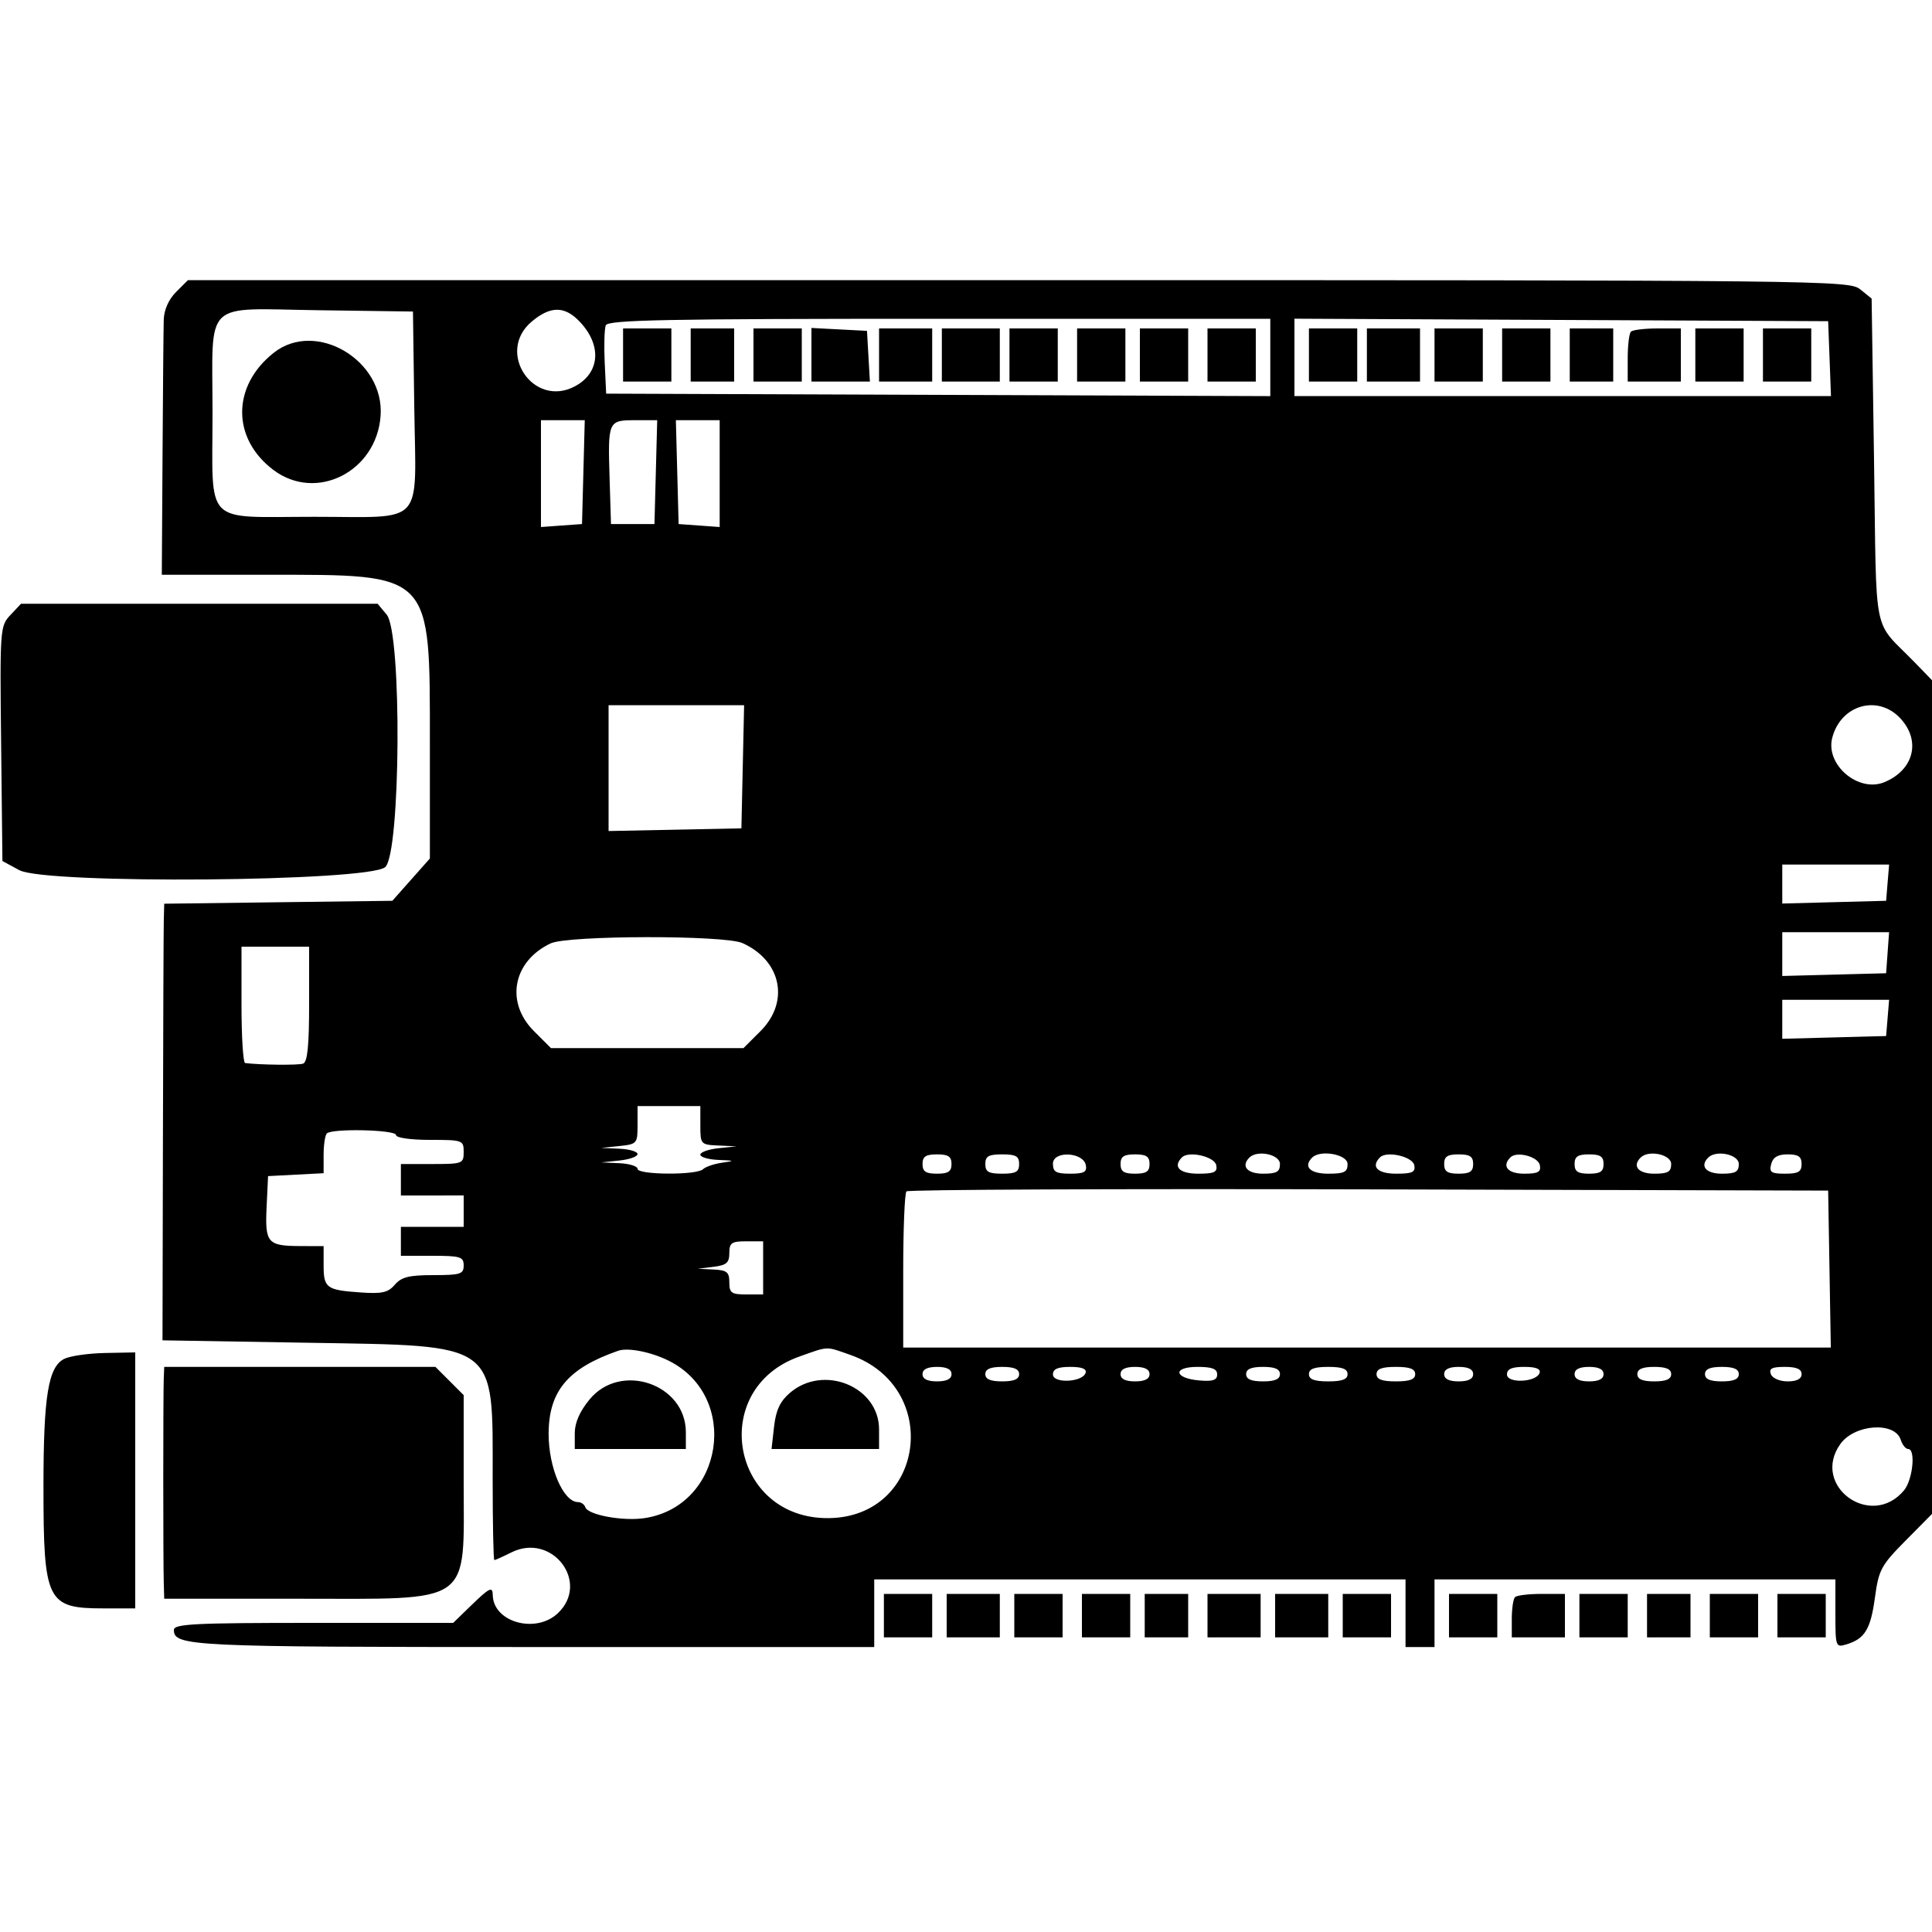 <svg version="1.1" width="400" height="400" xmlns="http://www.w3.org/2000/svg">
<g>
<path d="M36.455 60.455 C 34.914 61.996,33.963 64.136,33.901 66.205 C 33.847 68.017,33.734 80.637,33.651 94.250 L 33.500 119.000 55.261 119.000 C 89.652 119.000,89.000 118.326,89.000 153.905 L 89.000 177.743 85.116 182.121 L 81.232 186.500 57.616 186.801 L 34.000 187.103 33.911 190.551 C 33.863 192.448,33.783 212.787,33.733 235.750 L 33.644 277.500 63.599 278.000 C 103.421 278.665,102.000 277.624,102.000 306.115 C 102.000 315.402,102.156 323.000,102.346 323.000 C 102.537 323.000,104.125 322.286,105.875 321.412 C 114.313 317.203,122.263 327.646,115.475 334.023 C 110.904 338.318,102.122 335.855,102.022 330.250 C 101.989 328.373,101.370 328.676,97.432 332.500 L 93.828 336.000 64.914 336.000 C 40.188 336.000,36.000 336.212,36.000 337.465 C 36.000 340.835,39.467 341.000,110.434 341.000 L 181.000 341.000 181.000 334.000 L 181.000 327.000 236.000 327.000 L 291.000 327.000 291.000 334.000 L 291.000 341.000 294.000 341.000 L 297.000 341.000 297.000 334.000 L 297.000 327.000 338.500 327.000 L 380.000 327.000 380.000 334.067 C 380.000 340.930,380.065 341.115,382.250 340.460 C 386.075 339.313,387.284 337.346,388.177 330.816 C 388.974 324.986,389.444 324.109,394.519 318.981 L 400.000 313.442 400.000 227.138 L 400.000 140.833 396.443 137.167 C 387.534 127.984,388.561 133.067,388.000 95.392 L 387.500 61.820 385.139 59.910 C 382.836 58.047,378.591 58.000,210.844 58.000 L 38.909 58.000 36.455 60.455 M85.772 84.372 C 86.112 109.314,88.228 107.000,65.078 107.000 C 41.887 107.000,44.000 109.155,44.000 85.500 C 44.000 61.707,41.741 63.894,65.970 64.230 L 85.500 64.500 85.772 84.372 M120.166 66.750 C 124.647 71.600,124.174 77.231,119.055 79.970 C 110.431 84.586,102.585 72.893,110.077 66.589 C 114.028 63.264,116.990 63.312,120.166 66.750 M263.000 74.007 L 263.000 82.014 194.250 81.757 L 125.500 81.500 125.199 75.105 C 125.033 71.588,125.131 68.101,125.417 67.355 C 125.848 66.233,137.726 66.000,194.469 66.000 L 263.000 66.000 263.000 74.007 M378.792 74.250 L 379.084 82.000 323.542 82.000 L 268.000 82.000 268.000 73.992 L 268.000 65.983 323.250 66.242 L 378.500 66.500 378.792 74.250 M129.000 73.500 L 129.000 79.000 134.000 79.000 L 139.000 79.000 139.000 73.500 L 139.000 68.000 134.000 68.000 L 129.000 68.000 129.000 73.500 M143.000 73.500 L 143.000 79.000 147.500 79.000 L 152.000 79.000 152.000 73.500 L 152.000 68.000 147.500 68.000 L 143.000 68.000 143.000 73.500 M156.000 73.500 L 156.000 79.000 161.000 79.000 L 166.000 79.000 166.000 73.500 L 166.000 68.000 161.000 68.000 L 156.000 68.000 156.000 73.500 M168.000 73.450 L 168.000 79.000 174.052 79.000 L 180.105 79.000 179.802 73.750 L 179.500 68.500 173.750 68.200 L 168.000 67.900 168.000 73.450 M182.000 73.500 L 182.000 79.000 187.500 79.000 L 193.000 79.000 193.000 73.500 L 193.000 68.000 187.500 68.000 L 182.000 68.000 182.000 73.500 M195.000 73.500 L 195.000 79.000 201.000 79.000 L 207.000 79.000 207.000 73.500 L 207.000 68.000 201.000 68.000 L 195.000 68.000 195.000 73.500 M209.000 73.500 L 209.000 79.000 214.000 79.000 L 219.000 79.000 219.000 73.500 L 219.000 68.000 214.000 68.000 L 209.000 68.000 209.000 73.500 M223.000 73.500 L 223.000 79.000 228.000 79.000 L 233.000 79.000 233.000 73.500 L 233.000 68.000 228.000 68.000 L 223.000 68.000 223.000 73.500 M236.000 73.500 L 236.000 79.000 241.000 79.000 L 246.000 79.000 246.000 73.500 L 246.000 68.000 241.000 68.000 L 236.000 68.000 236.000 73.500 M250.000 73.500 L 250.000 79.000 255.000 79.000 L 260.000 79.000 260.000 73.500 L 260.000 68.000 255.000 68.000 L 250.000 68.000 250.000 73.500 M271.000 73.500 L 271.000 79.000 276.000 79.000 L 281.000 79.000 281.000 73.500 L 281.000 68.000 276.000 68.000 L 271.000 68.000 271.000 73.500 M283.000 73.500 L 283.000 79.000 288.500 79.000 L 294.000 79.000 294.000 73.500 L 294.000 68.000 288.500 68.000 L 283.000 68.000 283.000 73.500 M297.000 73.500 L 297.000 79.000 302.000 79.000 L 307.000 79.000 307.000 73.500 L 307.000 68.000 302.000 68.000 L 297.000 68.000 297.000 73.500 M311.000 73.500 L 311.000 79.000 316.000 79.000 L 321.000 79.000 321.000 73.500 L 321.000 68.000 316.000 68.000 L 311.000 68.000 311.000 73.500 M325.000 73.500 L 325.000 79.000 329.500 79.000 L 334.000 79.000 334.000 73.500 L 334.000 68.000 329.500 68.000 L 325.000 68.000 325.000 73.500 M337.667 68.667 C 337.300 69.033,337.000 71.508,337.000 74.167 L 337.000 79.000 342.500 79.000 L 348.000 79.000 348.000 73.500 L 348.000 68.000 343.167 68.000 C 340.508 68.000,338.033 68.300,337.667 68.667 M351.000 73.500 L 351.000 79.000 356.000 79.000 L 361.000 79.000 361.000 73.500 L 361.000 68.000 356.000 68.000 L 351.000 68.000 351.000 73.500 M365.000 73.500 L 365.000 79.000 370.000 79.000 L 375.000 79.000 375.000 73.500 L 375.000 68.000 370.000 68.000 L 365.000 68.000 365.000 73.500 M56.706 73.016 C 47.977 79.883,47.944 90.799,56.632 97.317 C 65.495 103.966,77.963 97.655,78.799 86.097 C 79.631 74.597,65.405 66.174,56.706 73.016 M120.784 97.750 L 120.500 108.500 116.250 108.807 L 112.000 109.115 112.000 98.057 L 112.000 87.000 116.534 87.000 L 121.068 87.000 120.784 97.750 M135.784 97.750 L 135.500 108.500 131.000 108.500 L 126.500 108.500 126.210 99.075 C 125.843 87.148,125.908 87.000,131.502 87.000 L 136.068 87.000 135.784 97.750 M149.000 98.057 L 149.000 109.115 144.750 108.807 L 140.500 108.500 140.216 97.750 L 139.932 87.000 144.466 87.000 L 149.000 87.000 149.000 98.057 M2.156 127.334 C 0.007 129.621,-0.031 130.150,0.232 153.966 L 0.500 178.264 4.000 180.156 C 9.450 183.101,76.305 182.547,79.750 179.528 C 82.966 176.709,83.233 131.058,80.056 127.250 L 78.179 125.000 41.264 125.000 L 4.349 125.000 2.156 127.334 M153.780 158.750 L 153.500 171.500 139.750 171.778 L 126.000 172.056 126.000 159.028 L 126.000 146.000 140.030 146.000 L 154.060 146.000 153.780 158.750 M393.460 148.740 C 397.758 153.375,396.240 159.415,390.143 161.941 C 384.782 164.161,377.936 158.376,379.334 152.807 C 381.058 145.937,388.795 143.709,393.460 148.740 M390.810 182.750 L 390.500 186.500 379.750 186.784 L 369.000 187.068 369.000 183.034 L 369.000 179.000 380.060 179.000 L 391.121 179.000 390.810 182.750 M390.807 197.250 L 390.500 201.500 379.750 201.784 L 369.000 202.068 369.000 197.534 L 369.000 193.000 380.057 193.000 L 391.115 193.000 390.807 197.250 M153.701 195.250 C 161.772 198.860,163.537 207.396,157.467 213.467 L 153.933 217.000 134.000 217.000 L 114.067 217.000 110.533 213.467 C 104.569 207.502,106.191 199.011,114.000 195.318 C 117.550 193.639,149.974 193.583,153.701 195.250 M64.000 207.893 C 64.000 216.511,63.656 219.905,62.750 220.217 C 61.736 220.566,53.896 220.486,50.750 220.094 C 50.337 220.042,50.000 214.600,50.000 208.000 L 50.000 196.000 57.000 196.000 L 64.000 196.000 64.000 207.893 M390.810 210.750 L 390.500 214.500 379.750 214.784 L 369.000 215.068 369.000 211.034 L 369.000 207.000 380.060 207.000 L 391.121 207.000 390.810 210.750 M145.000 233.000 C 145.000 236.926,145.070 237.003,148.750 237.168 L 152.500 237.336 148.750 237.728 C 146.688 237.944,145.000 238.544,145.000 239.060 C 145.000 239.577,146.688 240.067,148.750 240.150 C 152.133 240.285,152.206 240.341,149.500 240.727 C 147.850 240.962,146.072 241.569,145.550 242.077 C 144.259 243.331,132.000 243.261,132.000 242.000 C 132.000 241.450,130.313 240.924,128.250 240.832 L 124.500 240.664 128.250 240.272 C 130.313 240.056,132.000 239.456,132.000 238.940 C 132.000 238.423,130.313 237.924,128.250 237.832 L 124.500 237.664 128.250 237.272 C 131.882 236.892,132.000 236.756,132.000 232.940 L 132.000 229.000 138.500 229.000 L 145.000 229.000 145.000 233.000 M82.000 235.000 C 82.000 235.571,85.000 236.000,89.000 236.000 C 95.800 236.000,96.000 236.071,96.000 238.500 C 96.000 240.910,95.767 241.000,89.500 241.000 L 83.000 241.000 83.000 244.256 L 83.000 247.512 89.500 247.506 L 96.000 247.500 96.000 250.750 L 96.000 254.000 89.500 254.000 L 83.000 254.000 83.000 257.000 L 83.000 260.000 89.500 260.000 C 95.333 260.000,96.000 260.205,96.000 262.000 C 96.000 263.788,95.333 264.000,89.722 264.000 C 84.698 264.000,83.105 264.396,81.745 265.985 C 80.342 267.623,79.091 267.903,74.588 267.584 C 67.563 267.088,67.000 266.669,67.000 261.941 L 67.000 258.000 62.250 257.985 C 55.373 257.963,54.847 257.360,55.198 249.909 L 55.500 243.500 61.250 243.200 L 67.000 242.900 67.000 239.117 C 67.000 237.036,67.300 235.033,67.667 234.667 C 68.747 233.587,82.000 233.895,82.000 235.000 M197.000 241.000 C 197.000 242.556,196.333 243.000,194.000 243.000 C 191.667 243.000,191.000 242.556,191.000 241.000 C 191.000 239.444,191.667 239.000,194.000 239.000 C 196.333 239.000,197.000 239.444,197.000 241.000 M211.000 241.000 C 211.000 242.619,210.333 243.000,207.500 243.000 C 204.667 243.000,204.000 242.619,204.000 241.000 C 204.000 239.381,204.667 239.000,207.500 239.000 C 210.333 239.000,211.000 239.381,211.000 241.000 M224.815 241.250 C 225.081 242.652,224.436 243.000,221.573 243.000 C 218.630 243.000,218.000 242.636,218.000 240.937 C 218.000 238.203,224.293 238.493,224.815 241.250 M238.000 241.000 C 238.000 242.556,237.333 243.000,235.000 243.000 C 232.667 243.000,232.000 242.556,232.000 241.000 C 232.000 239.444,232.667 239.000,235.000 239.000 C 237.333 239.000,238.000 239.444,238.000 241.000 M251.815 241.250 C 252.087 242.685,251.412 243.000,248.073 243.000 C 244.196 243.000,242.769 241.564,244.714 239.619 C 246.114 238.220,251.474 239.451,251.815 241.250 M265.000 241.000 C 265.000 242.619,264.333 243.000,261.500 243.000 C 258.206 243.000,256.886 241.447,258.667 239.667 C 260.314 238.019,265.000 239.006,265.000 241.000 M279.000 241.000 C 279.000 242.667,278.333 243.000,275.000 243.000 C 271.229 243.000,269.781 241.552,271.667 239.667 C 273.361 237.972,279.000 238.997,279.000 241.000 M292.815 241.250 C 293.087 242.685,292.412 243.000,289.073 243.000 C 285.196 243.000,283.769 241.564,285.714 239.619 C 287.114 238.220,292.474 239.451,292.815 241.250 M305.000 241.000 C 305.000 242.556,304.333 243.000,302.000 243.000 C 299.667 243.000,299.000 242.556,299.000 241.000 C 299.000 239.444,299.667 239.000,302.000 239.000 C 304.333 239.000,305.000 239.444,305.000 241.000 M318.815 241.250 C 319.081 242.652,318.436 243.000,315.573 243.000 C 312.176 243.000,310.873 241.461,312.713 239.621 C 314.047 238.286,318.477 239.469,318.815 241.250 M332.000 241.000 C 332.000 242.556,331.333 243.000,329.000 243.000 C 326.667 243.000,326.000 242.556,326.000 241.000 C 326.000 239.444,326.667 239.000,329.000 239.000 C 331.333 239.000,332.000 239.444,332.000 241.000 M346.000 241.000 C 346.000 242.619,345.333 243.000,342.500 243.000 C 339.206 243.000,337.886 241.447,339.667 239.667 C 341.314 238.019,346.000 239.006,346.000 241.000 M360.000 241.000 C 360.000 242.619,359.333 243.000,356.500 243.000 C 353.206 243.000,351.886 241.447,353.667 239.667 C 355.314 238.019,360.000 239.006,360.000 241.000 M373.000 241.000 C 373.000 242.609,372.333 243.000,369.594 243.000 C 366.680 243.000,366.263 242.711,366.710 241.000 C 367.081 239.583,368.074 239.000,370.117 239.000 C 372.333 239.000,373.000 239.462,373.000 241.000 M378.775 262.750 L 379.050 279.000 283.025 279.000 L 187.000 279.000 187.000 263.167 C 187.000 254.458,187.302 247.031,187.672 246.662 C 188.041 246.292,231.129 246.105,283.422 246.245 L 378.500 246.500 378.775 262.750 M158.000 262.500 L 158.000 268.000 154.500 268.000 C 151.433 268.000,151.000 267.690,151.000 265.500 C 151.000 263.379,150.507 262.976,147.750 262.840 L 144.500 262.680 147.750 262.277 C 150.417 261.946,151.000 261.436,151.000 259.437 C 151.000 257.319,151.458 257.000,154.500 257.000 L 158.000 257.000 158.000 262.500 M138.500 281.748 C 153.290 289.175,149.818 311.784,133.500 314.305 C 129.017 314.998,121.721 313.664,121.184 312.053 C 120.991 311.474,120.308 310.997,119.667 310.993 C 116.638 310.975,113.588 303.903,113.588 296.898 C 113.588 288.041,117.563 283.285,128.000 279.658 C 130.027 278.953,134.846 279.912,138.500 281.748 M176.096 280.534 C 195.094 287.237,191.465 314.124,171.537 314.312 C 151.377 314.501,146.522 287.591,165.501 280.857 C 171.657 278.673,170.887 278.696,176.096 280.534 M13.316 281.331 C 9.986 282.987,9.000 289.031,9.000 307.794 C 9.000 331.580,9.701 333.000,21.434 333.000 L 28.000 333.000 28.000 306.500 L 28.000 280.000 21.750 280.123 C 18.313 280.190,14.517 280.734,13.316 281.331 M33.901 285.500 C 33.847 286.875,33.802 296.100,33.802 306.000 C 33.802 315.900,33.847 325.575,33.901 327.500 L 34.000 331.000 61.453 331.000 C 98.364 331.000,96.000 332.685,96.000 306.376 L 96.000 288.846 93.077 285.923 L 90.154 283.000 62.077 283.000 L 34.000 283.000 33.901 285.500 M197.000 284.500 C 197.000 285.500,196.000 286.000,194.000 286.000 C 192.000 286.000,191.000 285.500,191.000 284.500 C 191.000 283.500,192.000 283.000,194.000 283.000 C 196.000 283.000,197.000 283.500,197.000 284.500 M211.000 284.500 C 211.000 285.548,209.944 286.000,207.500 286.000 C 205.056 286.000,204.000 285.548,204.000 284.500 C 204.000 283.452,205.056 283.000,207.500 283.000 C 209.944 283.000,211.000 283.452,211.000 284.500 M224.756 284.250 C 224.116 286.201,218.000 286.485,218.000 284.563 C 218.000 283.436,219.000 283.000,221.583 283.000 C 224.002 283.000,225.033 283.406,224.756 284.250 M238.000 284.500 C 238.000 285.500,237.000 286.000,235.000 286.000 C 233.000 286.000,232.000 285.500,232.000 284.500 C 232.000 283.500,233.000 283.000,235.000 283.000 C 237.000 283.000,238.000 283.500,238.000 284.500 M252.000 284.560 C 252.000 285.747,251.121 286.046,248.327 285.810 C 243.052 285.365,242.706 283.000,247.917 283.000 C 250.950 283.000,252.000 283.401,252.000 284.560 M265.000 284.500 C 265.000 285.548,263.944 286.000,261.500 286.000 C 259.056 286.000,258.000 285.548,258.000 284.500 C 258.000 283.452,259.056 283.000,261.500 283.000 C 263.944 283.000,265.000 283.452,265.000 284.500 M279.000 284.500 C 279.000 285.583,277.889 286.000,275.000 286.000 C 272.111 286.000,271.000 285.583,271.000 284.500 C 271.000 283.417,272.111 283.000,275.000 283.000 C 277.889 283.000,279.000 283.417,279.000 284.500 M293.000 284.500 C 293.000 285.583,291.889 286.000,289.000 286.000 C 286.111 286.000,285.000 285.583,285.000 284.500 C 285.000 283.417,286.111 283.000,289.000 283.000 C 291.889 283.000,293.000 283.417,293.000 284.500 M305.000 284.500 C 305.000 285.500,304.000 286.000,302.000 286.000 C 300.000 286.000,299.000 285.500,299.000 284.500 C 299.000 283.500,300.000 283.000,302.000 283.000 C 304.000 283.000,305.000 283.500,305.000 284.500 M318.756 284.250 C 318.116 286.201,312.000 286.485,312.000 284.563 C 312.000 283.436,313.000 283.000,315.583 283.000 C 318.002 283.000,319.033 283.406,318.756 284.250 M332.000 284.500 C 332.000 285.500,331.000 286.000,329.000 286.000 C 327.000 286.000,326.000 285.500,326.000 284.500 C 326.000 283.500,327.000 283.000,329.000 283.000 C 331.000 283.000,332.000 283.500,332.000 284.500 M346.000 284.500 C 346.000 285.548,344.944 286.000,342.500 286.000 C 340.056 286.000,339.000 285.548,339.000 284.500 C 339.000 283.452,340.056 283.000,342.500 283.000 C 344.944 283.000,346.000 283.452,346.000 284.500 M360.000 284.500 C 360.000 285.548,358.944 286.000,356.500 286.000 C 354.056 286.000,353.000 285.548,353.000 284.500 C 353.000 283.452,354.056 283.000,356.500 283.000 C 358.944 283.000,360.000 283.452,360.000 284.500 M373.000 284.500 C 373.000 285.488,372.012 286.000,370.107 286.000 C 368.458 286.000,366.966 285.355,366.638 284.500 C 366.195 283.344,366.859 283.000,369.531 283.000 C 371.948 283.000,373.000 283.455,373.000 284.500 M122.073 289.728 C 120.028 292.209,119.000 294.550,119.000 296.728 L 119.000 300.000 130.500 300.000 L 142.000 300.000 142.000 296.535 C 142.000 286.537,128.503 281.927,122.073 289.728 M163.547 288.375 C 161.503 290.132,160.647 291.956,160.261 295.375 L 159.740 300.000 170.870 300.000 L 182.000 300.000 182.000 295.923 C 182.000 287.087,170.514 282.389,163.547 288.375 M393.534 298.109 C 393.865 299.149,394.554 300.000,395.067 300.000 C 396.668 300.000,396.021 306.395,394.200 308.572 C 387.377 316.731,374.865 307.616,381.020 298.971 C 383.960 294.844,392.315 294.268,393.534 298.109 M183.000 334.500 L 183.000 339.000 188.000 339.000 L 193.000 339.000 193.000 334.500 L 193.000 330.000 188.000 330.000 L 183.000 330.000 183.000 334.500 M196.000 334.500 L 196.000 339.000 201.500 339.000 L 207.000 339.000 207.000 334.500 L 207.000 330.000 201.500 330.000 L 196.000 330.000 196.000 334.500 M210.000 334.500 L 210.000 339.000 215.000 339.000 L 220.000 339.000 220.000 334.500 L 220.000 330.000 215.000 330.000 L 210.000 330.000 210.000 334.500 M224.000 334.500 L 224.000 339.000 229.000 339.000 L 234.000 339.000 234.000 334.500 L 234.000 330.000 229.000 330.000 L 224.000 330.000 224.000 334.500 M237.000 334.500 L 237.000 339.000 241.500 339.000 L 246.000 339.000 246.000 334.500 L 246.000 330.000 241.500 330.000 L 237.000 330.000 237.000 334.500 M250.000 334.500 L 250.000 339.000 255.500 339.000 L 261.000 339.000 261.000 334.500 L 261.000 330.000 255.500 330.000 L 250.000 330.000 250.000 334.500 M264.000 334.500 L 264.000 339.000 269.500 339.000 L 275.000 339.000 275.000 334.500 L 275.000 330.000 269.500 330.000 L 264.000 330.000 264.000 334.500 M278.000 334.500 L 278.000 339.000 283.000 339.000 L 288.000 339.000 288.000 334.500 L 288.000 330.000 283.000 330.000 L 278.000 330.000 278.000 334.500 M300.000 334.500 L 300.000 339.000 305.000 339.000 L 310.000 339.000 310.000 334.500 L 310.000 330.000 305.000 330.000 L 300.000 330.000 300.000 334.500 M313.667 330.667 C 313.300 331.033,313.000 333.058,313.000 335.167 L 313.000 339.000 318.500 339.000 L 324.000 339.000 324.000 334.500 L 324.000 330.000 319.167 330.000 C 316.508 330.000,314.033 330.300,313.667 330.667 M327.000 334.500 L 327.000 339.000 332.000 339.000 L 337.000 339.000 337.000 334.500 L 337.000 330.000 332.000 330.000 L 327.000 330.000 327.000 334.500 M341.000 334.500 L 341.000 339.000 345.500 339.000 L 350.000 339.000 350.000 334.500 L 350.000 330.000 345.500 330.000 L 341.000 330.000 341.000 334.500 M354.000 334.500 L 354.000 339.000 359.000 339.000 L 364.000 339.000 364.000 334.500 L 364.000 330.000 359.000 330.000 L 354.000 330.000 354.000 334.500 M368.000 334.500 L 368.000 339.000 373.000 339.000 L 378.000 339.000 378.000 334.500 L 378.000 330.000 373.000 330.000 L 368.000 330.000 368.000 334.500 " stroke="none" fill-rule="evenodd"></path>
</g>
</svg>